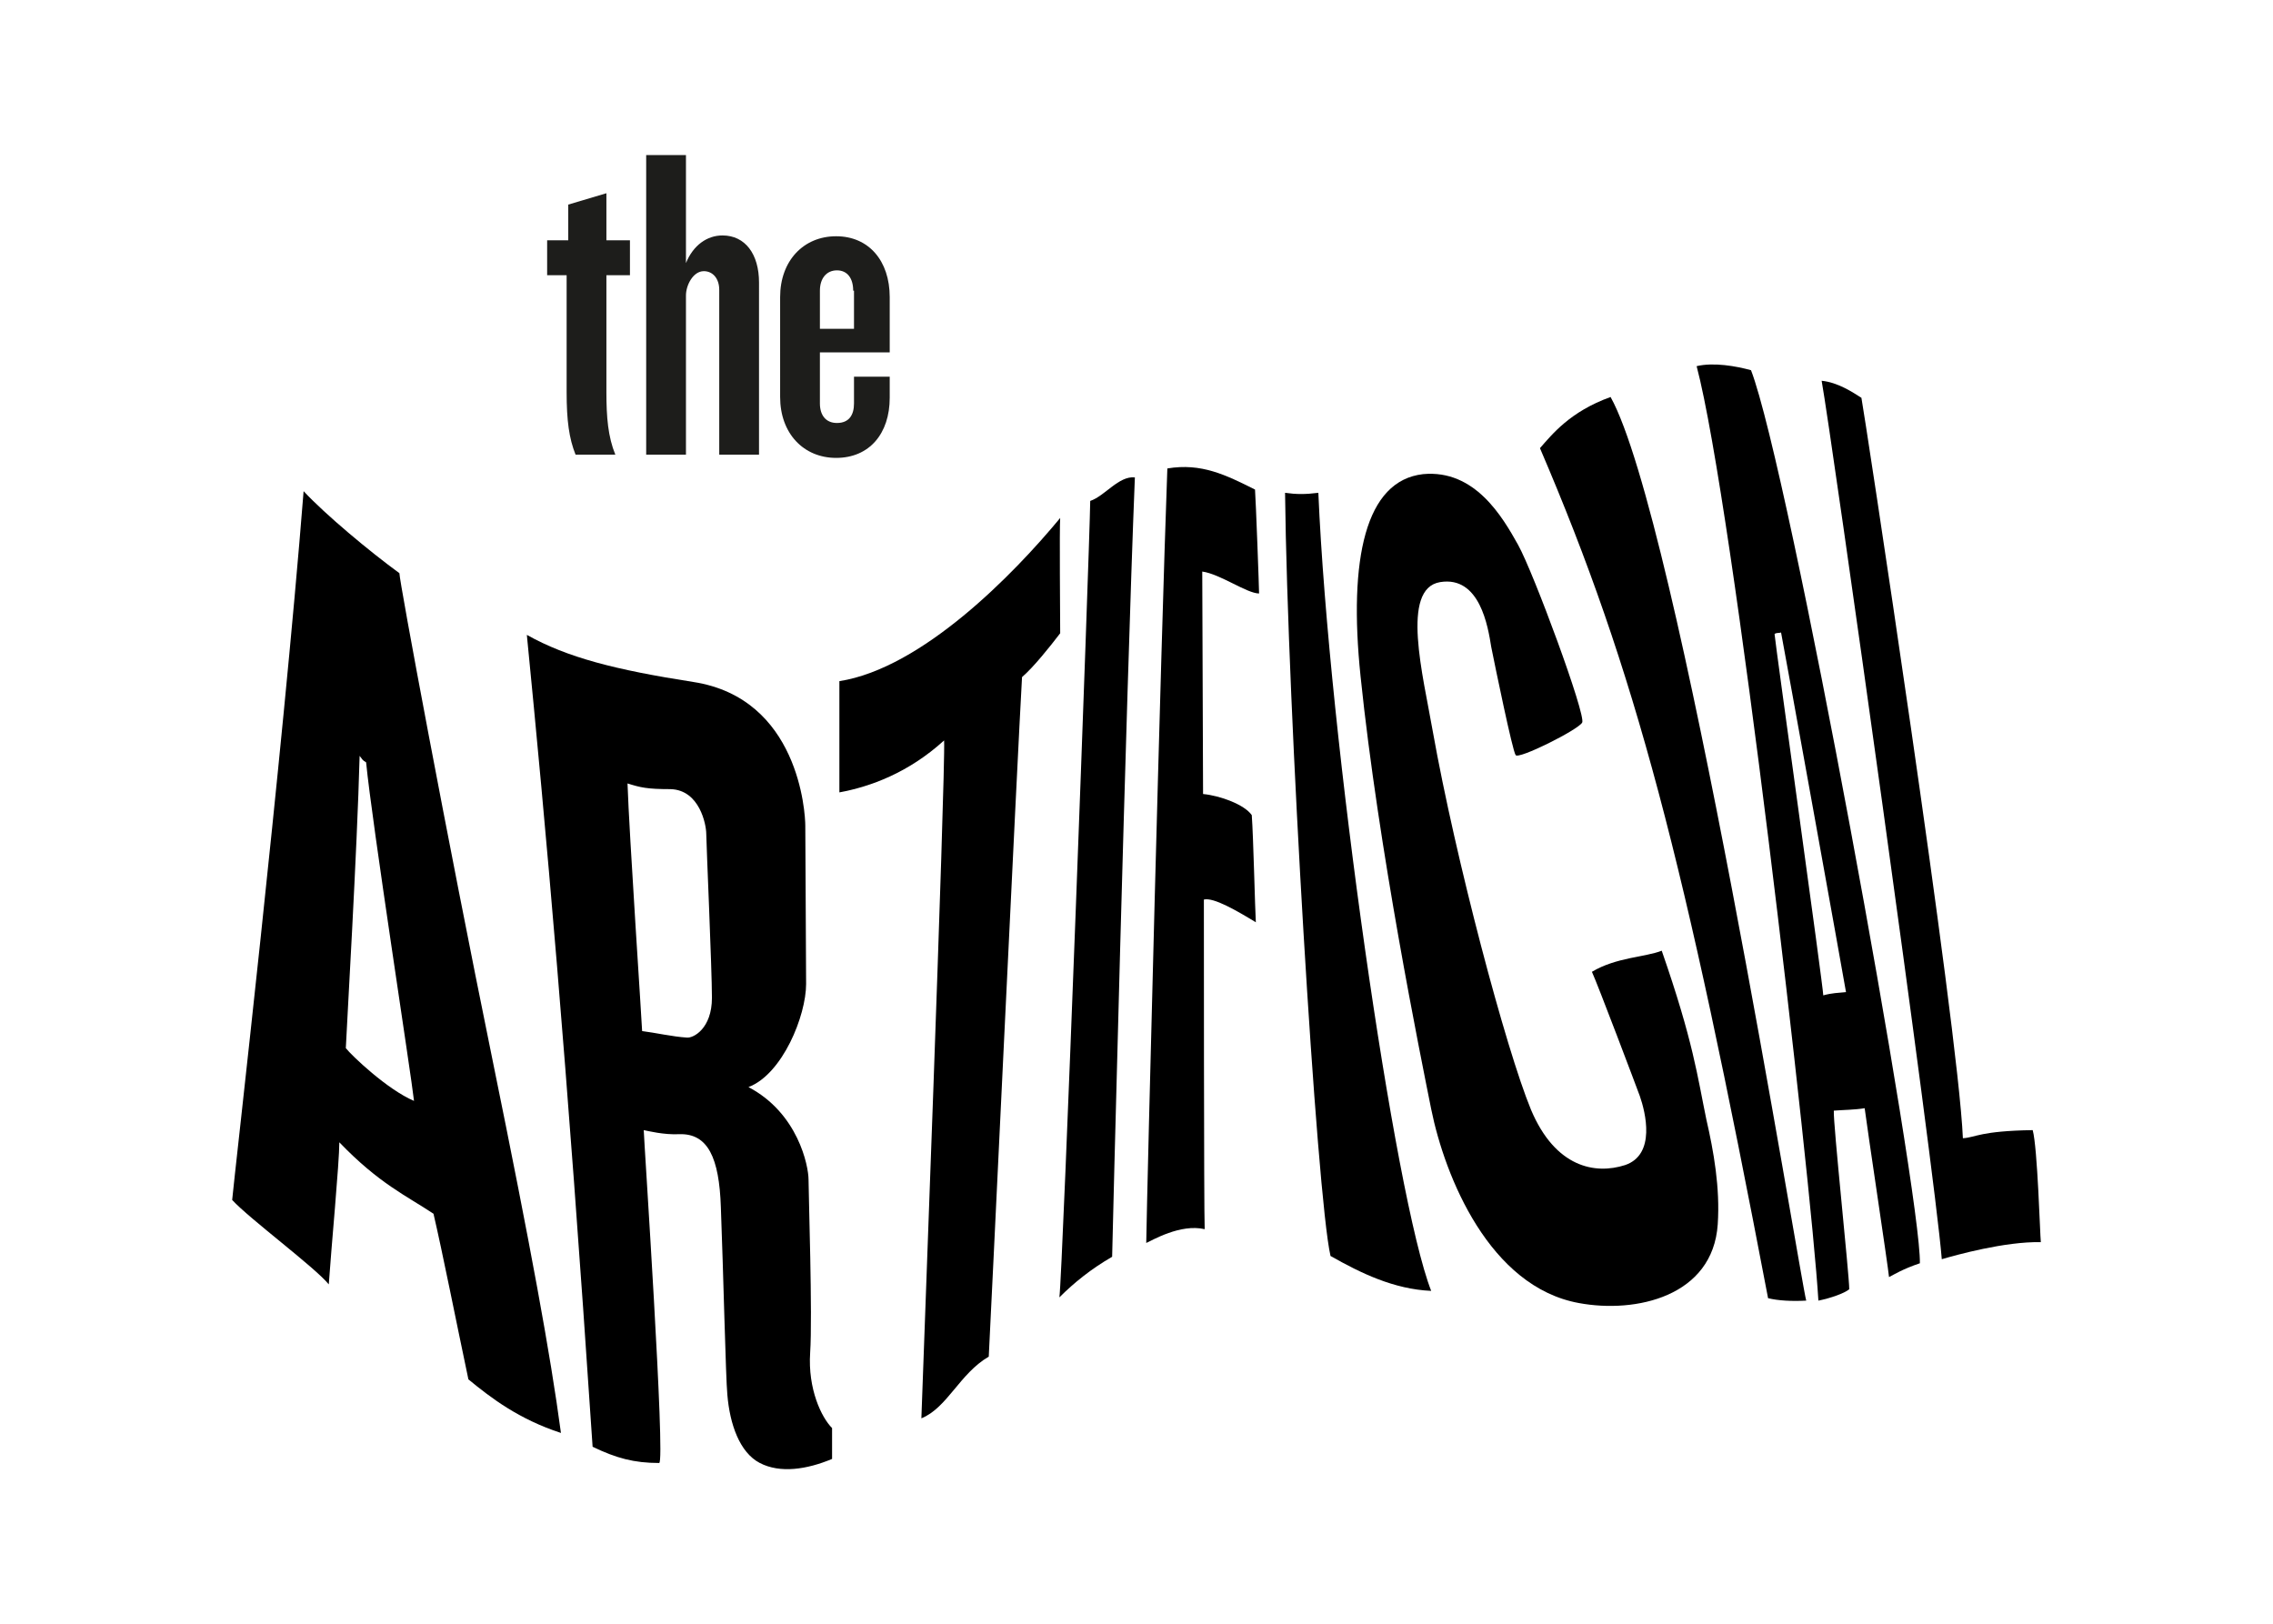 <?xml version="1.0" encoding="utf-8"?>
<!-- Generator: Adobe Illustrator 21.0.0, SVG Export Plug-In . SVG Version: 6.00 Build 0)  -->
<svg version="1.1" id="Layer_1" xmlns="http://www.w3.org/2000/svg" xmlns:xlink="http://www.w3.org/1999/xlink" x="0px" y="0px"
	 viewBox="0 0 280 200" style="enable-background:new 0 0 280 200;" xml:space="preserve">
<style type="text/css">
	.st0{fill:#1D1D1B;}
</style>
<g>
	<g>
		<path d="M49.2,70.6c0,1,5.8,32.2,11.5,60.1c4.7,23,7.1,36.1,8.4,45.8c-5.2-1.7-8.6-4.3-11.4-6.6c-1.5-7.1-3.2-15.7-4.3-20.4
			c-3.3-2.2-6.7-3.7-11.6-8.8c0,2.5-1,13.1-1.3,17.5c-1.7-2.1-9.8-8.1-11.9-10.4c0.2-2.4,6.2-54.4,8.8-87.3
			C40.1,63.4,45.5,67.9,49.2,70.6z M44.3,93.1c-0.3,11.6-1.6,33.6-1.7,36c0.7,0.9,5.1,5.1,8.4,6.5c-0.3-2.9-5.2-34.4-5.9-41.7
			C44.6,93.6,44.7,93.6,44.3,93.1z"/>
		<path d="M85.4,84c13,2,13.8,16.1,13.8,17.7c0,1.7,0.1,16.9,0.1,19.5c0,3.9-2.9,11.1-7.1,12.7c6.1,3.2,7.4,9.7,7.4,11.4
			s0.5,16.8,0.2,21.3c-0.3,4.5,1.4,8,2.7,9.3c0,1.1,0,2.2,0,3.8c-3.1,1.3-6.4,1.8-8.9,0.5c-2.5-1.3-3.7-4.8-4-8.4
			c-0.2-2-0.5-15.4-0.8-23.1c-0.2-6.1-1.6-9.1-5.1-9c-1.9,0.1-3.9-0.4-4.4-0.5c0,0.9,2.7,41,1.9,41c-3.1,0-5.3-0.6-8.2-2
			c-3.2-48.2-5.8-76.6-8.1-100C69.9,81,75.8,82.5,85.4,84z M77.3,96.5c0.2,6.1,1.8,29.9,1.8,30.5c1.6,0.2,3.8,0.7,5.5,0.8
			c0.8,0.1,3.1-1.1,3.1-4.9c0-3.5-0.7-19.2-0.7-20.2c0-1.1-0.8-5.4-4.4-5.5C79.7,97.2,78.9,97,77.3,96.5z"/>
		<path d="M103.4,83.9c0,1.8,0,13.2,0,13.7c3.8-0.7,8.5-2.4,12.9-6.4c0.2,3.8-2.8,82.9-2.8,83.5c3.2-1.3,4.7-5.5,8.3-7.6
			c0.1-1.5,3.6-75.3,4.1-83.7c1.4-1.2,3.4-3.7,4.7-5.4c0-1.7-0.1-13,0-14.2C124.9,70.7,113.6,82.3,103.4,83.9z"/>
		<path d="M134.3,61.7c-0.1,6.6-3.4,95.4-3.8,98.1c1.8-1.8,3.9-3.5,6.5-5c0-0.6,1.7-68.7,2.8-96C137.8,58.6,136.1,61.1,134.3,61.7z"
			/>
		<path d="M143.8,57.7c-0.8,21.6-2.5,88.6-2.6,95.4c0.7-0.3,4.2-2.4,7.2-1.7c-0.1-1.9-0.1-39.3-0.1-40.6c1.2-0.3,4.1,1.4,6.4,2.8
			c-0.1-1.6-0.3-10.5-0.5-13.2c-0.9-1.3-3.9-2.4-6-2.6c0-2-0.1-26.5-0.1-27.4c2.2,0.3,5.5,2.7,7,2.7c0-0.7-0.4-11.5-0.5-12.8
			C151,58.5,148,57,143.8,57.7z"/>
		<path d="M158.3,60.7c0.3,26.5,3.9,86.7,5.6,94c3.7,2.1,7.8,4.1,12.4,4.3c-4.5-11.5-12.6-68-13.9-98.3
			C160.8,60.9,159.7,60.9,158.3,60.7z"/>
		<path d="M167.6,83.3c2.2,21.3,7.4,46.8,8.7,53.3c1.7,8.4,7.2,21.9,18.2,23.9c7,1.3,16.5-0.8,17.1-9.7c0.3-4.5-0.5-9-1.4-12.9
			c-1.1-5.3-1.6-9.6-5.5-20.8c-2,0.8-5.6,0.8-8.6,2.6c0.7,1.5,5.5,14.2,5.9,15.3c0.7,2,2,7.2-1.8,8.5c-3.7,1.2-8.6,0.3-11.6-6.8
			c-3.1-7.5-9.3-30.9-12.1-46.6c-1.2-6.9-4-17.6,0.9-18.4s5.9,5.5,6.3,8c0.5,2.5,2.6,12.7,3,13.3c0.3,0.6,7.7-3.1,8.2-4
			c0.5-0.9-6-18.5-7.9-21.9s-5.3-9.3-11.7-8.7C168.2,59.2,166.1,68.8,167.6,83.3z"/>
		<path d="M189.7,55.2c1.5-1.7,3.7-4.5,8.7-6.3c8.3,14.9,23.4,108.9,24.1,111.3c-1.8,0.1-3.5,0-4.7-0.3
			C207.5,105.9,201.5,82.7,189.7,55.2z"/>
		<path d="M209,45.1c2.1-0.5,4.9,0,6.7,0.5c4.7,12.2,21,101.6,20.8,110c-2.1,0.7-3.2,1.4-3.8,1.7c-0.1-1.2-2.7-18.4-3-20.8
			c-1.2,0.2-2.5,0.2-3.8,0.3c-0.1,1.5,1.9,20.2,1.9,22c-0.6,0.5-2.3,1.1-3.8,1.4C223.1,145.2,213.5,62.1,209,45.1z M224.6,122.6
			c1.1-0.3,1.8-0.3,2.8-0.4c-0.3-1.8-7.6-42.3-8-44.3c-0.2,0.1-0.6,0-0.8,0.2C218.7,79.4,224.6,121.6,224.6,122.6z"/>
		<path d="M224.4,46.9c2,0.2,3.8,1.4,4.9,2.1c0.2,0.8,11.9,77.2,12.5,91.2c1.6-0.1,2.1-0.9,8.6-1c0.6,2.2,0.9,12.9,1,13.8
			c-4.4-0.1-10.5,1.6-12.2,2.1C238.3,143.8,225.6,53.5,224.4,46.9z"/>
	</g>
	<g>
		<path class="st0" d="M74.7,33.9v14.4c0,3.1,0.2,5.5,1.1,7.7h-4.9c-0.8-2-1.1-4.2-1.1-7.7V33.9h-2.4v-4.3H70v-4.4l4.7-1.4v5.8h2.9
			v4.3H74.7z"/>
		<path class="st0" d="M88.6,56V35.7c0-1.4-0.8-2.3-1.9-2.3c-1.3,0-2.2,1.7-2.2,3V56h-4.9V19.1h4.9v13.3c0.9-2.2,2.6-3.4,4.5-3.4
			c2.8,0,4.5,2.3,4.5,5.8V56H88.6z"/>
		<path class="st0" d="M103,56.4c-4,0-6.9-3-6.9-7.5V36.6c0-4.5,2.9-7.5,6.9-7.5c4,0,6.6,3,6.6,7.5v6.8H101v6.3
			c0,1.4,0.7,2.4,2.1,2.4c1.5,0,2.1-1,2.1-2.4v-3.3h4.4V49C109.6,53.4,107.1,56.4,103,56.4z M105.1,35.8c0-1.5-0.7-2.5-2-2.5
			c-1.3,0-2.1,1-2.1,2.5v4.7h4.2V35.8z"/>
	</g>
</g>
</svg>
